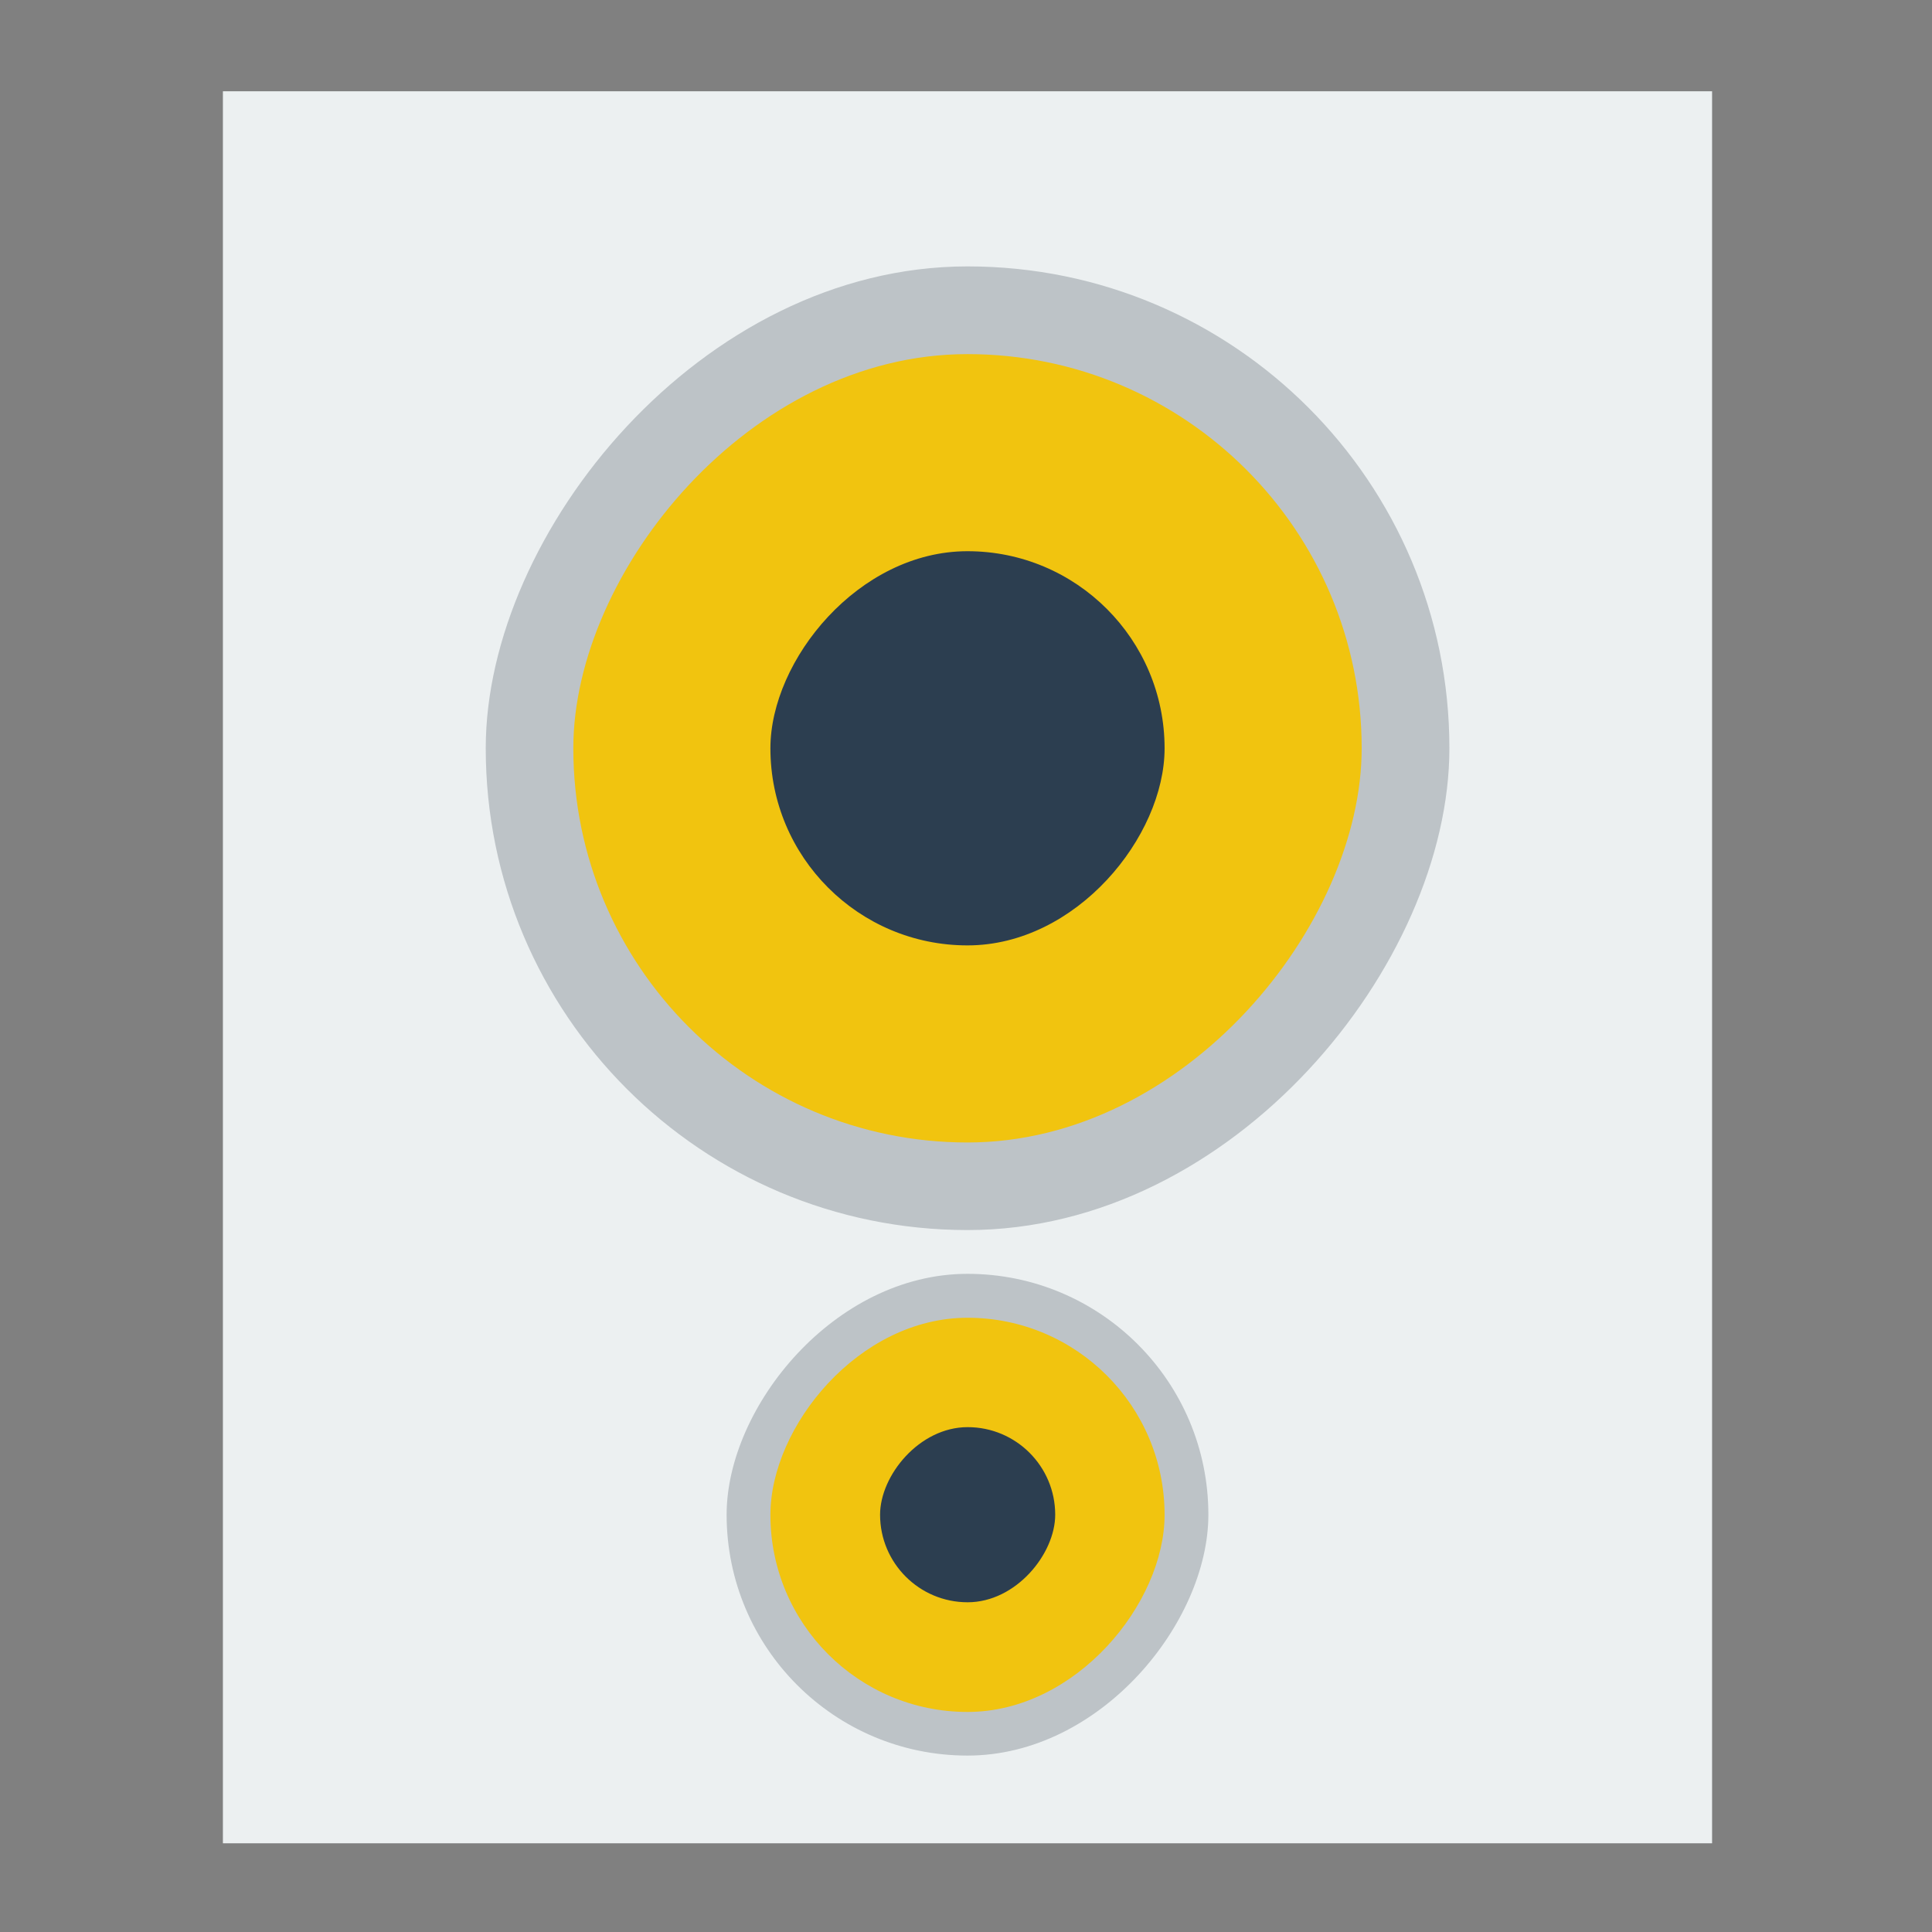 <?xml version="1.0" encoding="UTF-8" standalone="no"?>
<!-- Created with Inkscape (http://www.inkscape.org/) -->

<svg
   xmlns:dc="http://purl.org/dc/elements/1.1/"
   xmlns:cc="http://creativecommons.org/ns#"
   xmlns:rdf="http://www.w3.org/1999/02/22-rdf-syntax-ns#"
   xmlns:svg="http://www.w3.org/2000/svg"
   xmlns="http://www.w3.org/2000/svg"
   xmlns:sodipodi="http://sodipodi.sourceforge.net/DTD/sodipodi-0.dtd"
   xmlns:inkscape="http://www.inkscape.org/namespaces/inkscape"
   width="48"
   height="48"
   id="svg2"
   version="1.1"
   inkscape:version="0.48.5 r10040"
   viewBox="0 0 13.547 13.547"
   sodipodi:docname="rhythmbox.svg">
  <rect x="0" y="0" width="13.547" height="13.547" fill="#808080" stroke="none"/>
  <defs
     id="defs4" />
  <sodipodi:namedview
     id="base"
     pagecolor="#ffffff"
     bordercolor="#666666"
     borderopacity="1.0"
     inkscape:pageopacity="0"
     inkscape:pageshadow="2"
     inkscape:zoom="8.9002327"
     inkscape:cx="23.258127"
     inkscape:cy="26.788304"
     inkscape:document-units="px"
     inkscape:current-layer="layer1"
     showgrid="false"
     inkscape:showpageshadow="false"
     borderlayer="true"
     units="px"
     fit-margin-top="0"
     fit-margin-left="0"
     fit-margin-right="0"
     fit-margin-bottom="0"
     showguides="true"
     inkscape:window-width="1366"
     inkscape:window-height="744"
     inkscape:window-x="0"
     inkscape:window-y="24"
     inkscape:window-maximized="1">
    <sodipodi:guide
       position="-6.6748425e-06,48"
       orientation="48,0"
       id="guide4120" />
    <sodipodi:guide
       position="-6.6748425e-06,2.2810037e-05"
       orientation="0,48"
       id="guide4122" />
    <sodipodi:guide
       position="48,2.2810037e-05"
       orientation="-48,0"
       id="guide4124" />
    <sodipodi:guide
       position="48,48"
       orientation="0,-48"
       id="guide4126" />
    <sodipodi:guide
       position="4,44"
       orientation="40,0"
       id="guide4138" />
    <sodipodi:guide
       position="4,4"
       orientation="0,40"
       id="guide4140" />
    <sodipodi:guide
       position="44,4"
       orientation="-40,0"
       id="guide4142" />
    <sodipodi:guide
       position="44,44"
       orientation="0,-40"
       id="guide4144" />
    <sodipodi:guide
       position="7,48"
       orientation="40,0"
       id="guide4148" />
    <sodipodi:guide
       position="7,8"
       orientation="0,34"
       id="guide4150" />
    <sodipodi:guide
       position="41,8"
       orientation="-40,0"
       id="guide4152" />
    <sodipodi:guide
       position="41,48"
       orientation="0,-34"
       id="guide4154" />
    <sodipodi:guide
       position="15,33"
       orientation="18,0"
       id="guide4158" />
    <sodipodi:guide
       position="15,15"
       orientation="0,18"
       id="guide4160" />
    <sodipodi:guide
       position="33,15"
       orientation="-18,0"
       id="guide4162" />
    <sodipodi:guide
       position="33,33"
       orientation="0,-18"
       id="guide4164" />
    <sodipodi:guide
       position="2,44"
       orientation="40,0"
       id="guide3279" />
    <sodipodi:guide
       position="2,4"
       orientation="0,44"
       id="guide3281" />
    <sodipodi:guide
       position="46,4"
       orientation="-40,0"
       id="guide3283" />
    <sodipodi:guide
       position="46,44"
       orientation="0,-44"
       id="guide3285" />
    <sodipodi:guide
       position="7,44"
       orientation="2,0"
       id="guide4153" />
    <sodipodi:guide
       position="7,42"
       orientation="0,34"
       id="guide4155" />
    <sodipodi:guide
       position="41,42"
       orientation="-2,0"
       id="guide4157" />
    <sodipodi:guide
       position="41,44"
       orientation="0,-34"
       id="guide4159" />
  </sodipodi:namedview>
  <g
     inkscape:label="Capa 1"
     inkscape:groupmode="layer"
     id="layer1"
     transform="translate(38.119,-397.845)">
    <rect
       style="fill:#ecf0f1;fill-opacity:1;stroke:none"
       id="rect4129"
       width="10.442"
       height="12.285"
       x="26.114"
       y="398.485"
       transform="scale(-1,1)" />
    <rect
       style="fill:#bdc3c7;fill-opacity:1;stroke:none"
       id="rect4131"
       width="6.757"
       height="6.757"
       x="27.956"
       y="399.713"
       ry="3.378"
       transform="scale(-1,1)" />
    <rect
       ry="2.764"
       y="400.328"
       x="28.571"
       height="5.528"
       width="5.528"
       id="rect4133"
       style="fill:#f1c40f;fill-opacity:1;stroke:none"
       transform="scale(-1,1)" />
    <rect
       ry="1.689"
       y="406.777"
       x="29.646"
       height="3.378"
       width="3.378"
       id="rect4135"
       style="fill:#bdc3c7;fill-opacity:1;stroke:none"
       transform="scale(-1,1)" />
    <rect
       style="fill:#f1c40f;fill-opacity:1;stroke:none"
       id="rect4137"
       width="2.764"
       height="2.764"
       x="29.953"
       y="407.085"
       ry="1.382"
       transform="scale(-1,1)" />
    <rect
       style="fill:#2c3e50;fill-opacity:1;stroke:none"
       id="rect4139"
       width="2.764"
       height="2.764"
       x="29.953"
       y="401.71"
       ry="1.382"
       transform="scale(-1,1)" />
    <rect
       ry="0.614"
       y="407.852"
       x="30.72"
       height="1.228"
       width="1.228"
       id="rect4141"
       style="fill:#2c3e50;fill-opacity:1;stroke:none"
       transform="scale(-1,1)" />
  </g>
</svg>
